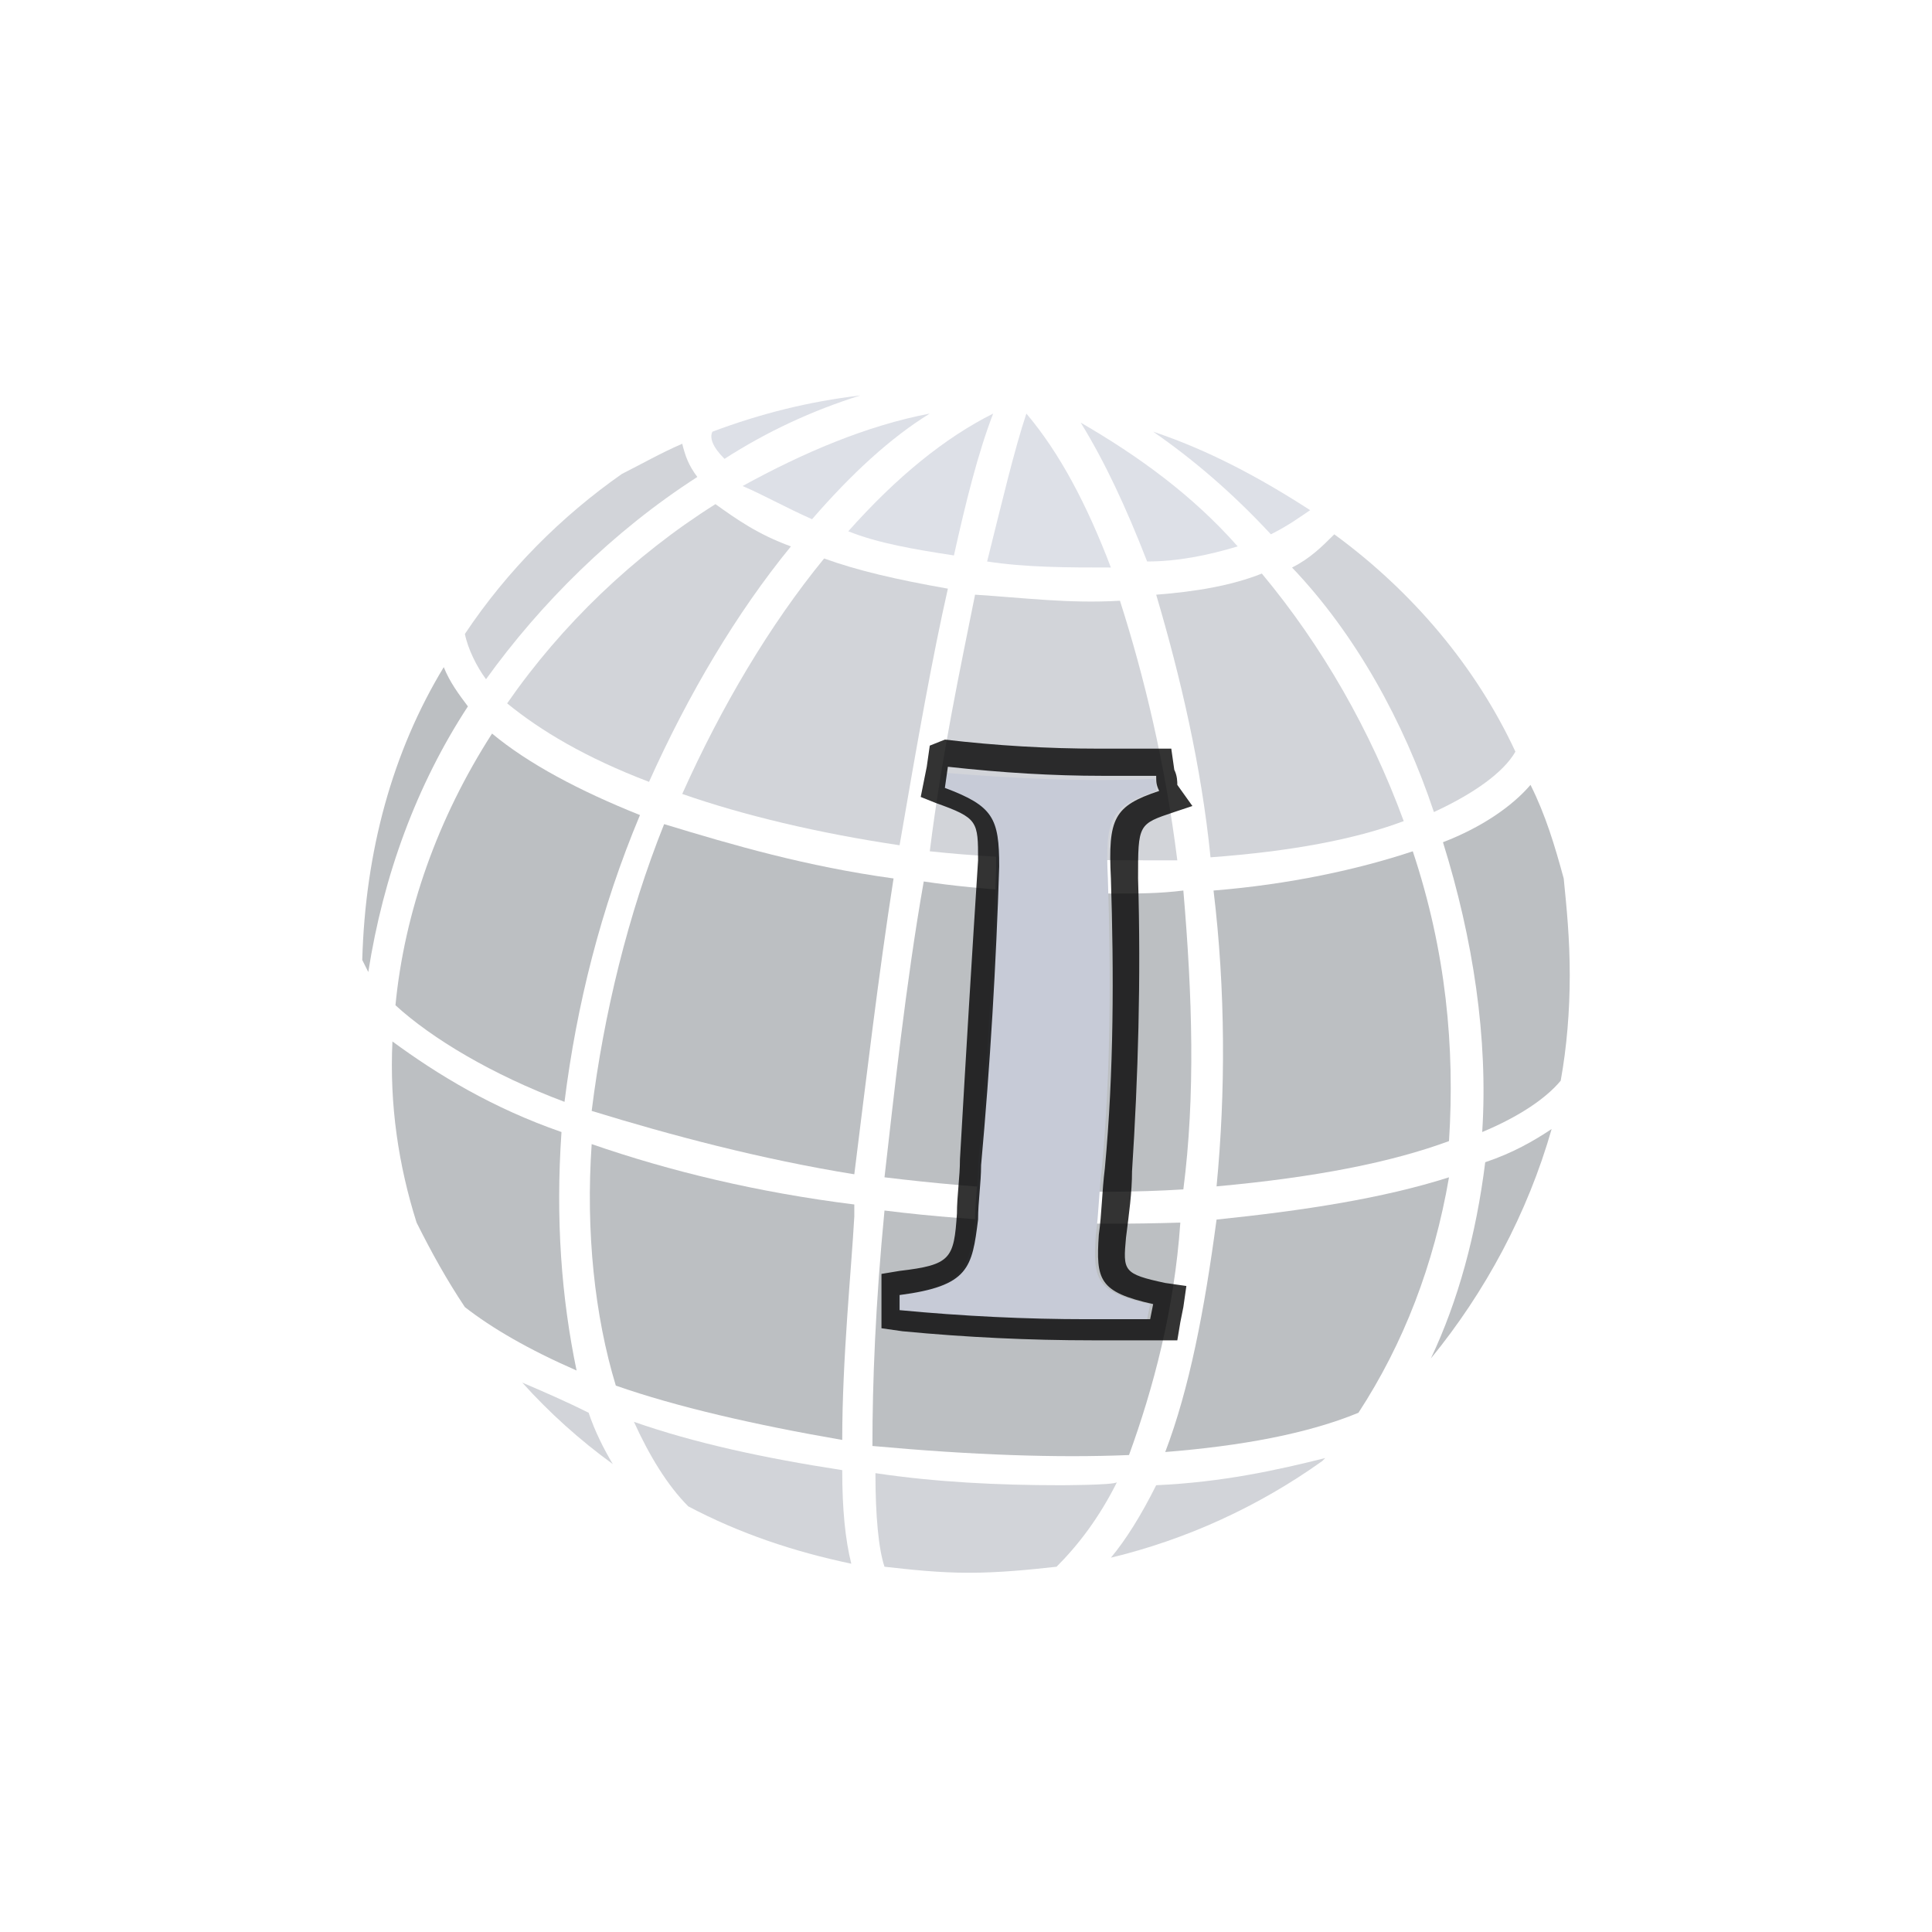 <?xml version="1.0" encoding="utf-8"?>
<!-- Generator: Adobe Illustrator 21.0.1, SVG Export Plug-In . SVG Version: 6.00 Build 0)  -->
<svg version="1.1" id="Layer_1" xmlns="http://www.w3.org/2000/svg" xmlns:xlink="http://www.w3.org/1999/xlink" x="0px" y="0px"
	 viewBox="0 0 64 64" style="enable-background:new 0 0 64 64;" xml:space="preserve">
<style type="text/css">
	.st0{opacity:0.6;}
	.st1{fill:#B4B8BF;}
	.st2{fill:#909499;}
	.st3{fill:url(#SVGID_1_);}
	.st4{fill:url(#SVGID_2_);}
	.st5{fill:url(#SVGID_3_);}
	.st6{fill:url(#SVGID_4_);}
	.st7{fill:url(#SVGID_5_);}
	.st8{fill:url(#SVGID_6_);}
	.st9{fill:#C7CBD7;}
	.st10{opacity:0.8;enable-background:new    ;}
</style>
<g class="st0">
	<path class="st1" d="M46.5,27.2c-1.1-3-2.7-5.8-4.7-8.2c-1,0.4-2.2,0.6-3.5,0.7c0.8,2.7,1.5,5.7,1.8,8.7
		C42.8,28.2,44.9,27.8,46.5,27.2z"/>
	<path class="st2" d="M39.2,39.4c0.4-3.1,0.3-6.4,0-9.9c-0.8,0.1-1.5,0.1-2.3,0.1c-2.1,0-4.3-0.1-6.3-0.4c-0.6,3.4-1,7.2-1.3,9.8
		C32.6,39.4,36,39.6,39.2,39.4z"/>
	<linearGradient id="SVGID_1_" gradientUnits="userSpaceOnUse" x1="12.01" y1="16.06" x2="52.01" y2="16.06">
		<stop  offset="0" style="stop-color:#C7CBD7"/>
		<stop  offset="0.5" style="stop-color:#C7CBD7"/>
		<stop  offset="1" style="stop-color:#C7CBD7"/>
	</linearGradient>
	<path class="st3" d="M28.1,17.6c1,0.4,2.2,0.6,3.5,0.8c0.4-1.8,0.8-3.4,1.3-4.7C31.3,14.5,29.7,15.8,28.1,17.6z"/>
	<path class="st1" d="M39,28.5c-0.4-3.2-1.1-6.1-1.9-8.6c-1.7,0.1-3.2-0.1-4.8-0.2c-0.5,2.5-1.1,5.3-1.5,8.5
		C33.6,28.5,36.4,28.5,39,28.5z"/>
	<linearGradient id="SVGID_2_" gradientUnits="userSpaceOnUse" x1="12.01" y1="16.235" x2="52.01" y2="16.235">
		<stop  offset="0" style="stop-color:#C7CBD7"/>
		<stop  offset="0.5" style="stop-color:#C7CBD7"/>
		<stop  offset="1" style="stop-color:#C7CBD7"/>
	</linearGradient>
	<path class="st4" d="M36.8,18.8C36,16.7,35.1,15,34,13.7c-0.4,1.2-0.8,2.9-1.3,4.9C34,18.8,35.4,18.8,36.8,18.8z"/>
	<linearGradient id="SVGID_3_" gradientUnits="userSpaceOnUse" x1="12.01" y1="16.341" x2="52.01" y2="16.341">
		<stop  offset="0" style="stop-color:#C7CBD7"/>
		<stop  offset="0.5" style="stop-color:#C7CBD7"/>
		<stop  offset="1" style="stop-color:#C7CBD7"/>
	</linearGradient>
	<path class="st5" d="M41,18.1c-1.5-1.7-3.3-3-5.2-4.1c0.8,1.3,1.5,2.8,2.2,4.6C39,18.6,40,18.4,41,18.1z"/>
	<linearGradient id="SVGID_4_" gradientUnits="userSpaceOnUse" x1="12.01" y1="15.989" x2="52.01" y2="15.989">
		<stop  offset="0" style="stop-color:#C7CBD7"/>
		<stop  offset="0.5" style="stop-color:#C7CBD7"/>
		<stop  offset="1" style="stop-color:#C7CBD7"/>
	</linearGradient>
	<path class="st6" d="M42.1,17.7c0.6-0.3,1-0.6,1.3-0.8c-1.7-1.1-3.4-2-5.2-2.6C39.5,15.2,40.8,16.3,42.1,17.7z"/>
	<path class="st2" d="M48,37.8c0.2-3.1-0.1-6.3-1.2-9.6c-1.8,0.6-4.1,1.1-6.6,1.3c0.4,3.3,0.4,6.7,0.1,9.8
		C43.6,39,46.1,38.5,48,37.8z"/>
	<path class="st1" d="M47.5,26.9c1.3-0.6,2.3-1.3,2.7-2c-1.3-2.8-3.4-5.3-6-7.2c-0.4,0.4-0.8,0.8-1.4,1.1
		C44.9,21,46.5,23.9,47.5,26.9z"/>
	<path class="st1" d="M31.4,19.5c-1.7-0.3-3-0.6-4.1-1c-1.8,2.2-3.4,4.9-4.7,7.8c2,0.7,4.5,1.3,7.2,1.7
		C30.4,24.5,30.9,21.7,31.4,19.5z"/>
	<linearGradient id="SVGID_5_" gradientUnits="userSpaceOnUse" x1="12.01" y1="15.462" x2="52.01" y2="15.462">
		<stop  offset="0" style="stop-color:#C7CBD7"/>
		<stop  offset="0.5" style="stop-color:#C7CBD7"/>
		<stop  offset="1" style="stop-color:#C7CBD7"/>
	</linearGradient>
	<path class="st7" d="M26.9,17.2c1.3-1.5,2.6-2.7,3.9-3.5c-2.1,0.4-4.2,1.3-6.2,2.4C25.3,16.4,26,16.8,26.9,17.2z"/>
	<path class="st1" d="M26.2,18.1c-1.1-0.4-1.8-0.9-2.5-1.4c-2.7,1.7-5.1,4-6.9,6.6c1.1,0.9,2.6,1.8,4.7,2.6
		C22.8,23,24.4,20.3,26.2,18.1z"/>
	<path class="st2" d="M13.1,33.3c1.2,1.1,3.2,2.3,5.6,3.2c0.4-3.2,1.2-6.4,2.5-9.5c-2-0.8-3.7-1.7-4.9-2.7
		C14.5,27.1,13.4,30.2,13.1,33.3z"/>
	<path class="st2" d="M51.8,29.1c-0.3-1.1-0.6-2.1-1.1-3.1c-0.6,0.7-1.6,1.4-2.9,1.9c1,3.2,1.5,6.5,1.3,9.6c1.2-0.5,2.1-1.1,2.6-1.7
		c0.2-1.1,0.3-2.3,0.3-3.5C52,31.1,51.9,30.1,51.8,29.1z"/>
	<path class="st1" d="M36.8,51.6c2.5-0.6,4.9-1.7,7-3.2l0.1-0.1c-1.6,0.4-3.4,0.8-5.6,0.9C37.8,50.2,37.3,51,36.8,51.6z"/>
	<linearGradient id="SVGID_6_" gradientUnits="userSpaceOnUse" x1="12.01" y1="14.196" x2="52.01" y2="14.196">
		<stop  offset="0" style="stop-color:#C7CBD7"/>
		<stop  offset="0.5" style="stop-color:#C7CBD7"/>
		<stop  offset="1" style="stop-color:#C7CBD7"/>
	</linearGradient>
	<path class="st8" d="M28.5,13.1c-1.7,0.2-3.3,0.6-4.9,1.2c-0.1,0.2,0,0.5,0.4,0.9C25.4,14.3,26.9,13.6,28.5,13.1z"/>
	<path class="st2" d="M37.4,48.2c0.8-2.2,1.5-4.8,1.7-7.7c-3.2,0.1-6.6,0-9.8-0.4c-0.3,3.1-0.4,5.7-0.4,7.8
		C32.2,48.2,35,48.3,37.4,48.2z"/>
	<path class="st2" d="M47.4,45c1.8-2.2,3.2-4.8,4-7.6c-0.6,0.4-1.3,0.8-2.2,1.1C48.9,40.9,48.3,43.1,47.4,45z"/>
	<path class="st2" d="M40.3,40.4c-0.4,3-0.9,5.6-1.7,7.7c2.5-0.2,4.7-0.6,6.4-1.3c1.5-2.3,2.5-4.9,3-7.8
		C45.8,39.7,43.2,40.1,40.3,40.4z"/>
	<path class="st2" d="M22,27.3c-1.2,3-2,6.3-2.4,9.5c2.6,0.8,5.6,1.6,8.7,2.1c0.4-3.2,0.8-6.6,1.3-9.8C26.7,28.7,24.3,28,22,27.3z"
		/>
	<path class="st1" d="M35.1,49.2c-2,0-4.1-0.1-6.1-0.4c0,1.4,0.1,2.5,0.3,3.1c0.9,0.1,1.8,0.2,2.8,0.2c1,0,2-0.1,2.9-0.2
		c0.7-0.7,1.4-1.6,2-2.8C36.9,49.2,35.1,49.2,35.1,49.2z"/>
	<path class="st2" d="M20.4,45.9c2,0.7,4.6,1.3,7.5,1.8c0-2.7,0.3-5.6,0.4-7.4v-0.4c-3.2-0.4-6.1-1.1-8.7-2
		C19.4,40.8,19.7,43.6,20.4,45.9z"/>
	<path class="st2" d="M18.6,37.5c-2.3-0.8-4.1-1.9-5.6-3c-0.1,2.1,0.2,4.1,0.8,6c0.5,1,1,1.9,1.6,2.8c0.9,0.7,2.1,1.4,3.7,2.1
		C18.6,43,18.4,40.4,18.6,37.5z"/>
	<path class="st1" d="M23.1,15.8c-0.3-0.4-0.4-0.7-0.5-1.1c-0.7,0.3-1.4,0.7-2,1c-2,1.4-3.8,3.2-5.2,5.3c0.1,0.5,0.4,1.1,0.7,1.5
		C17.9,20,20.3,17.6,23.1,15.8z"/>
	<path class="st2" d="M14.7,22.1c-1.7,2.8-2.6,6.1-2.7,9.7l0.2,0.4c0.5-3.2,1.6-6.2,3.3-8.8C15.2,23,14.9,22.6,14.7,22.1z"/>
	<path class="st1" d="M17.3,45.8c0.9,1,1.9,1.9,3,2.7c-0.3-0.5-0.6-1.1-0.8-1.7C18.7,46.4,18,46.1,17.3,45.8z"/>
	<path class="st1" d="M21,47.1c0.5,1.1,1.1,2.1,1.8,2.8c1.7,0.9,3.5,1.5,5.4,1.9C28,51,27.9,50,27.9,48.7C25.3,48.3,23,47.8,21,47.1
		z"/>
</g>
<path class="st9" d="M38.3,26.2c-1.5,0.5-1.7,0.9-1.6,2.9c0.1,3.1,0.1,6.4-0.2,9.6c-0.1,0.8-0.1,1.5-0.2,2.2c-0.1,1.5,0,1.9,1.8,2.3
	l-0.1,0.5c-2.6,0.1-5.4,0-8.3-0.3l0-0.5c2.3-0.3,2.4-0.9,2.6-2.5c0-0.6,0.1-1.2,0.1-1.8c0.3-3.3,0.5-6.7,0.6-9.9
	c0-1.6-0.2-2-1.8-2.6l0.1-0.5c2.4,0.2,4.7,0.3,6.9,0.2C38.3,25.8,38.3,26,38.3,26.2z"/>
<path class="st10" d="M31.4,25.4c1.8,0.2,3.5,0.3,5.1,0.3c0.6,0,1.2,0,1.8,0c0,0.2,0,0.3,0.1,0.5c-1.5,0.5-1.7,0.9-1.6,2.9
	c0.1,3.1,0.1,6.4-0.2,9.6c-0.1,0.8-0.1,1.5-0.2,2.2c-0.1,1.5,0,1.9,1.8,2.3l-0.1,0.5c-0.7,0-1.4,0-2.1,0c-2,0-4.1-0.1-6.2-0.3l0-0.5
	c2.3-0.3,2.4-0.9,2.6-2.5c0-0.6,0.1-1.2,0.1-1.8c0.3-3.3,0.5-6.7,0.6-9.9c0-1.6-0.2-2-1.8-2.6L31.4,25.4 M30.8,24.7l-0.1,0.7
	l-0.1,0.5l-0.1,0.5l0.5,0.2c1.4,0.5,1.4,0.6,1.4,1.9c-0.2,3.1-0.4,6.4-0.6,9.9c0,0.6-0.1,1.2-0.1,1.8c-0.1,1.5-0.2,1.7-1.9,1.9
	l-0.6,0.1l0,0.6l0,0.5l0,0.7l0.7,0.1c2.1,0.2,4.2,0.3,6.3,0.3c0.7,0,1.4,0,2.2,0l0.6,0l0.1-0.6l0.1-0.5l0.1-0.7l-0.7-0.1
	c-1.4-0.3-1.4-0.4-1.3-1.5c0.1-0.8,0.2-1.5,0.2-2.2c0.2-3.1,0.3-6.4,0.2-9.7c0-1.8,0-1.8,1.2-2.2l0.6-0.2L39,26c0-0.1,0-0.3-0.1-0.5
	l-0.1-0.7l-0.7,0c-0.6,0-1.2,0-1.7,0c-1.7,0-3.4-0.1-5.1-0.3L30.8,24.7L30.8,24.7z"/>
</svg>
